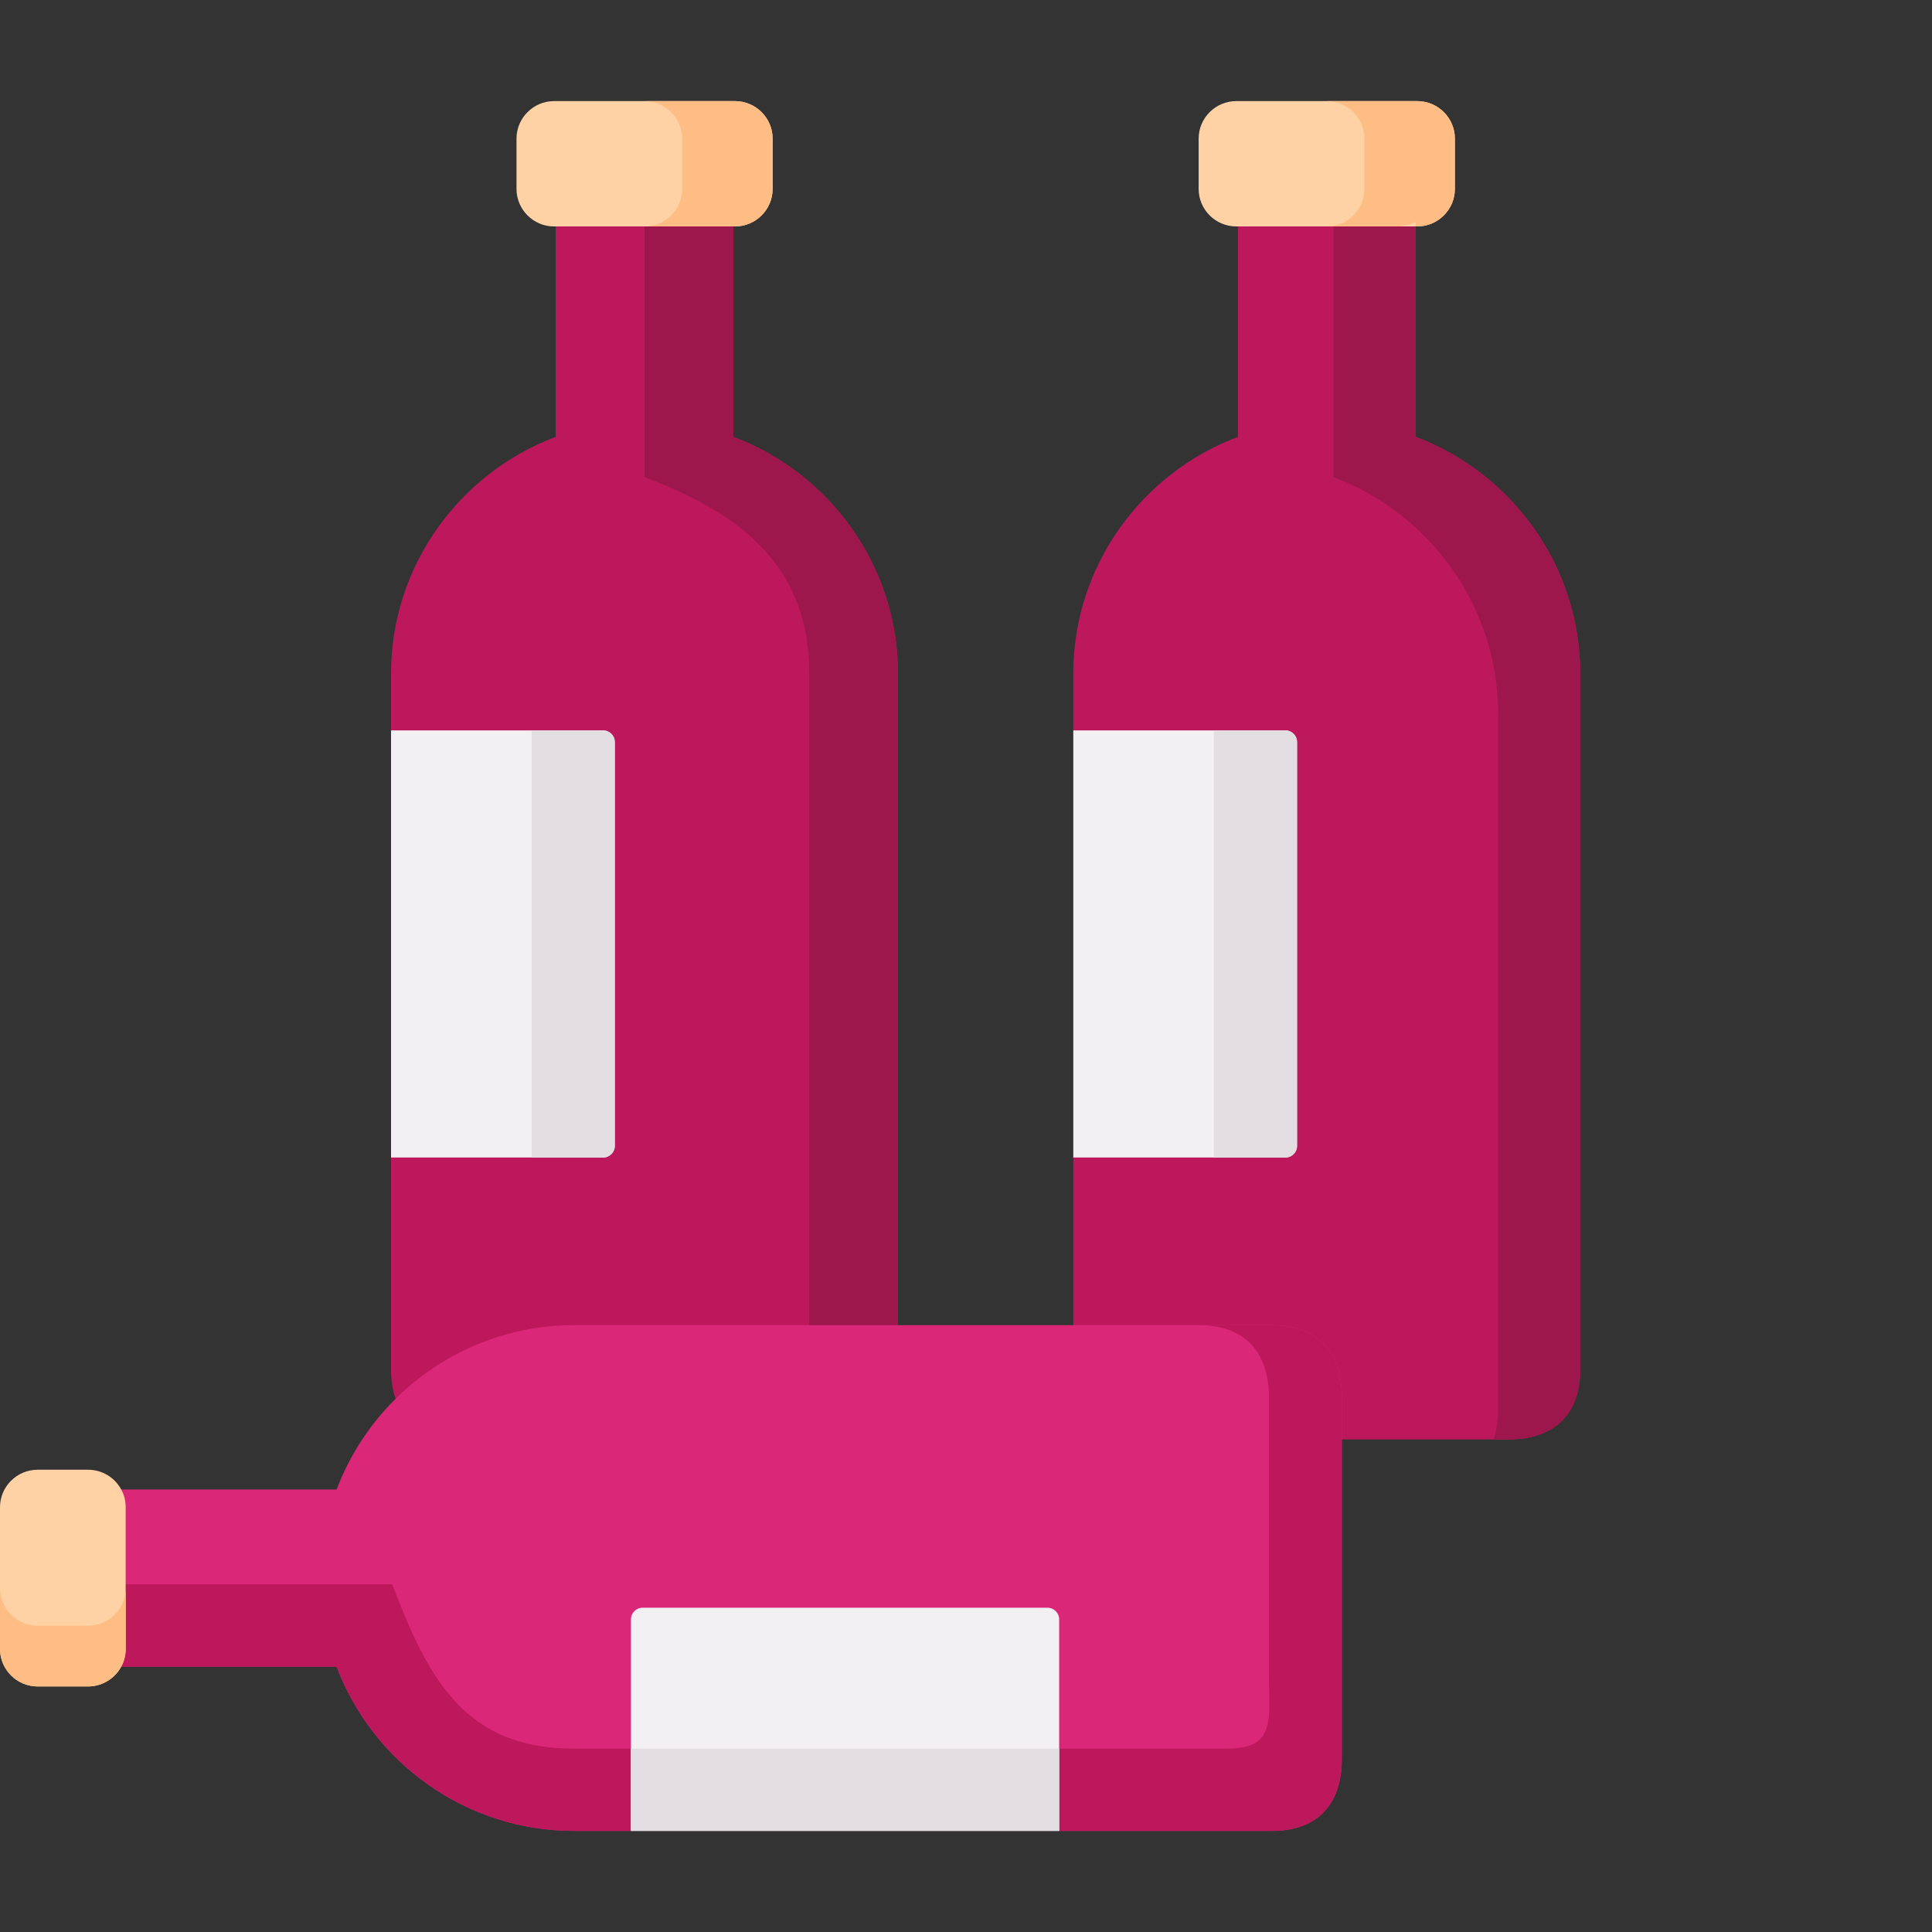 <?xml version="1.0" encoding="UTF-8" standalone="no"?>
<svg
   id="Capa_1"
   enable-background="new 0 0 512 512"
   height="512"
   viewBox="0 0 512 512"
   width="512"
   version="1.1"
   sodipodi:docname="errorSvg.svg"
   inkscape:version="1.1.1 (3bf5ae0d25, 2021-09-20)"
   xmlns:inkscape="http://www.inkscape.org/namespaces/inkscape"
   xmlns:sodipodi="http://sodipodi.sourceforge.net/DTD/sodipodi-0.dtd"
   xmlns="http://www.w3.org/2000/svg"
   xmlns:svg="http://www.w3.org/2000/svg">
  <rect x="0" y="0" width="512" height="512" fill="#333333" stroke="none"/>
  <defs
     id="defs91" />
  <sodipodi:namedview
     id="namedview89"
     pagecolor="#ffffff"
     bordercolor="#666666"
     borderopacity="1.0"
     inkscape:pageshadow="2"
     inkscape:pageopacity="0.0"
     inkscape:pagecheckerboard="0"
     showgrid="false"
     inkscape:zoom="0.60283615"
     inkscape:cx="251.31207"
     inkscape:cy="76.305974"
     inkscape:window-width="1278"
     inkscape:window-height="1368"
     inkscape:window-x="1273"
     inkscape:window-y="0"
     inkscape:window-maximized="0"
     inkscape:current-layer="g86" />
  <g
     id="g86">
    <g
       id="g4"
       style="fill:#be185d;fill-opacity:1">
      <path
         clip-rule="evenodd"
         d="m335.667 243.981-51.233 62.774v44.429l71.153 30.277h44.279c11.003 0 18.909-5.737 18.909-18.478 0-73.705 0-117.723 0-184.484 0-28.599-18.201-53.168-43.63-62.73v-56.934s-47.419-1.144-47.081 0v56.934c-25.429 9.563-43.63 34.131-43.63 62.73v15.065z"
         fill="#3ec3a4"
         fill-rule="evenodd"
         id="path2"
         style="fill:#be185d;fill-opacity:1" />
    </g>
    <g
       id="g8"
       style="fill:#be185d;fill-opacity:1">
      <path
         clip-rule="evenodd"
         d="m237.973 178.499c0-28.599-18.201-53.168-43.63-62.73v-66.059h-47.081v66.059c-25.429 9.563-43.63 34.131-43.63 62.73v15.065l43.856 50.074-43.856 63.117v56.228c0 2.942.413 5.502 1.209 7.709 20.326 13.051 57.062 13.051 75.44 13.051l57.691-32.558v-172.686z"
         fill="#3ec3a4"
         fill-rule="evenodd"
         id="path6"
         style="fill:#be185d;fill-opacity:1" />
    </g>
    <g
       id="g12"
       style="fill:#9d174d;fill-opacity:1">
      <path
         clip-rule="evenodd"
         d="m170.802 126.449c25.429 9.563 43.659 23.45 43.659 52.05v182.987h23.511v-182.987c0-28.599-18.201-53.168-43.63-62.73v-66.059h-23.541v76.739z"
         fill="#0bb494"
         fill-rule="evenodd"
         id="path10"
         style="fill:#9d174d;fill-opacity:1" />
    </g>
    <g
       id="g16"
       style="fill:#ec4899;fill-opacity:1">
      <path
         clip-rule="evenodd"
         d="m337.061 351.184h-52.627-46.462-85.873c-18.378 0-35.104 7.474-47.258 19.508-6.814 6.738-12.183 14.918-15.635 24.039h-57.081s-13.582 23.45-13.582 25.128c0 0 14.349 20.42 13.582 21.832h57.082c9.587 25.363 34.219 43.517 62.893 43.517h15.104l54.114-48.239 59.371 48.239h56.374c12.773 0 18.526-7.885 18.526-18.89v-84.857-11.387c-.002-10.975-5.754-18.89-18.528-18.89z"
         fill="#9be69d"
         fill-rule="evenodd"
         id="path14"
         style="fill:#db2777;fill-opacity:1" />
    </g>
    <g
       id="g20"
       style="fill:#be185d;fill-opacity:1">
      <path
         clip-rule="evenodd"
         d="m152.099 463.405c-28.674 0-38.556-18.184-48.143-43.546h-80.953v17.124c0 1.707 6.099 3.806 9.122 4.708h57.082c9.587 25.363 34.219 43.517 62.893 43.517h15.104v-21.803z"
         fill="#6fd7a3"
         fill-rule="evenodd"
         id="path18"
         style="fill:#be185d;fill-opacity:1" />
    </g>
    <g
       id="g24">
      <path
         clip-rule="evenodd"
         d="m33.305 436.983v-37.573c0-1.677-.413-3.295-1.18-4.678-1.681-3.119-4.985-5.237-8.791-5.237h-13.363c-5.487 0-9.971 4.472-9.971 9.916v37.573c0 5.473 4.484 9.945 9.971 9.945h13.363c3.805 0 7.109-2.148 8.791-5.237.767-1.414 1.18-3.003 1.18-4.709z"
         fill="#fed2a4"
         fill-rule="evenodd"
         id="path22" />
    </g>
    <g
       id="g28">
      <path
         clip-rule="evenodd"
         d="m23.334 430.833h-13.363c-5.487 0-9.971-4.472-9.971-9.945v16.095c0 5.473 4.484 9.945 9.971 9.945h13.363c3.805 0 7.109-2.148 8.791-5.237.767-1.412 1.18-3.001 1.18-4.708v-16.095c0 5.473-4.484 9.945-9.971 9.945z"
         fill="#ffbd86"
         fill-rule="evenodd"
         id="path26" />
    </g>
    <g
       id="g32">
      <path
         clip-rule="evenodd"
         d="m162.926 303.665v-107.01c0-1.707-1.384-3.091-3.091-3.091h-56.203v113.191h56.203c1.707 0 3.091-1.384 3.091-3.09z"
         fill="#f3f0f3"
         fill-rule="evenodd"
         id="path30" />
    </g>
    <g
       id="g36"
       style="fill:#9d174d;fill-opacity:1">
      <path
         clip-rule="evenodd"
         d="m353.375 126.449c25.429 9.563 43.63 34.131 43.63 62.73v184.484c0 2.972-.413 5.561-1.239 7.797h4.1c11.003 0 18.909-5.737 18.909-18.478v-9.945-103.893-70.645c0-28.599-18.201-53.168-43.63-62.73v-67.236c-1.416.765-3.009 1.177-4.72 1.177h-17.051v76.739z"
         fill="#0bb494"
         fill-rule="evenodd"
         id="path34"
         style="fill:#9d174d;fill-opacity:1" />
    </g>
    <g
       id="g40">
      <path
         clip-rule="evenodd"
         d="m284.434 193.564v113.191h56.203c1.707 0 3.091-1.384 3.091-3.091v-107.01c0-1.707-1.384-3.091-3.091-3.091h-56.203z"
         fill="#f3f0f3"
         fill-rule="evenodd"
         id="path38" />
    </g>
    <g
       id="g44">
      <path
         clip-rule="evenodd"
         d="m321.663 193.564v113.191h18.975c1.707 0 3.091-1.384 3.091-3.091v-107.01c0-1.707-1.384-3.091-3.091-3.091h-18.975z"
         fill="#e2dee2"
         fill-rule="evenodd"
         id="path42" />
    </g>
    <g
       id="g48">
      <path
         clip-rule="evenodd"
         d="m327.622 26.793h47.966c5.487 0 9.971 4.472 9.971 9.945v13.329c0 5.473-4.484 9.945-9.971 9.945h-47.966c-5.487 0-9.971-4.472-9.971-9.945v-13.329c0-5.473 4.484-9.945 9.971-9.945z"
         fill="#fed2a4"
         fill-rule="evenodd"
         id="path46" />
    </g>
    <g
       id="g52">
      <path
         clip-rule="evenodd"
         d="m146.819 26.793h47.966c5.487 0 9.971 4.472 9.971 9.945v13.329c0 5.473-4.484 9.945-9.971 9.945h-47.966c-5.457 0-9.941-4.472-9.941-9.945v-13.329c0-5.473 4.484-9.945 9.941-9.945z"
         fill="#fed2a4"
         fill-rule="evenodd"
         id="path50" />
    </g>
    <g
       id="g56">
      <path
         clip-rule="evenodd"
         d="m180.773 36.738v13.329c0 5.473-4.484 9.945-9.971 9.945h23.541.443c5.487 0 9.971-4.472 9.971-9.945v-13.329c0-5.473-4.484-9.945-9.971-9.945h-23.983c5.486 0 9.97 4.472 9.97 9.945z"
         fill="#ffbd86"
         fill-rule="evenodd"
         id="path54" />
    </g>
    <g
       id="g60">
      <path
         clip-rule="evenodd"
         d="m361.576 36.738v13.329c0 5.473-4.484 9.945-9.971 9.945h1.77 17.051c1.711 0 3.304-.412 4.72-1.177v1.177h.443c5.487 0 9.971-4.472 9.971-9.945v-13.329c0-5.473-4.484-9.945-9.971-9.945h-23.983c5.486 0 9.97 4.472 9.97 9.945z"
         fill="#ffbd86"
         fill-rule="evenodd"
         id="path58" />
    </g>
    <g
       id="g64"
       style="fill:#be185d;fill-opacity:1">
      <path
         clip-rule="evenodd"
         d="m336.265 370.074v11.387 61.23c0 13.299 2.094 20.714-11.298 20.714h-44.279v21.803h56.374c12.773 0 18.526-7.885 18.526-18.89v-21.803-63.054-11.387c0-10.975-5.752-18.89-18.526-18.89h-19.322c12.773 0 18.525 7.915 18.525 18.89z"
         fill="#6fd7a3"
         fill-rule="evenodd"
         id="path62"
         style="fill:#be185d;fill-opacity:1" />
    </g>
    <g
       id="g68">
      <path
         clip-rule="evenodd"
         d="m140.89 193.564v113.191h18.946c1.707 0 3.091-1.384 3.091-3.091v-107.01c0-1.707-1.384-3.091-3.091-3.091h-18.946z"
         fill="#e2dee2"
         fill-rule="evenodd"
         id="path66" />
    </g>
    <g
       id="g72">
      <path
         clip-rule="evenodd"
         d="m277.597 426.067h-107.303c-1.707 0-3.091 1.384-3.091 3.091v56.05h113.485v-56.05c0-1.708-1.384-3.091-3.091-3.091z"
         fill="#f3f0f3"
         fill-rule="evenodd"
         id="path70" />
    </g>
    <g
       id="g76">
      <path
         clip-rule="evenodd"
         d="m167.203 463.405h113.485v21.803h-113.485z"
         fill="#e2dee2"
         fill-rule="evenodd"
         id="path74" />
    </g>
  </g>
</svg>
